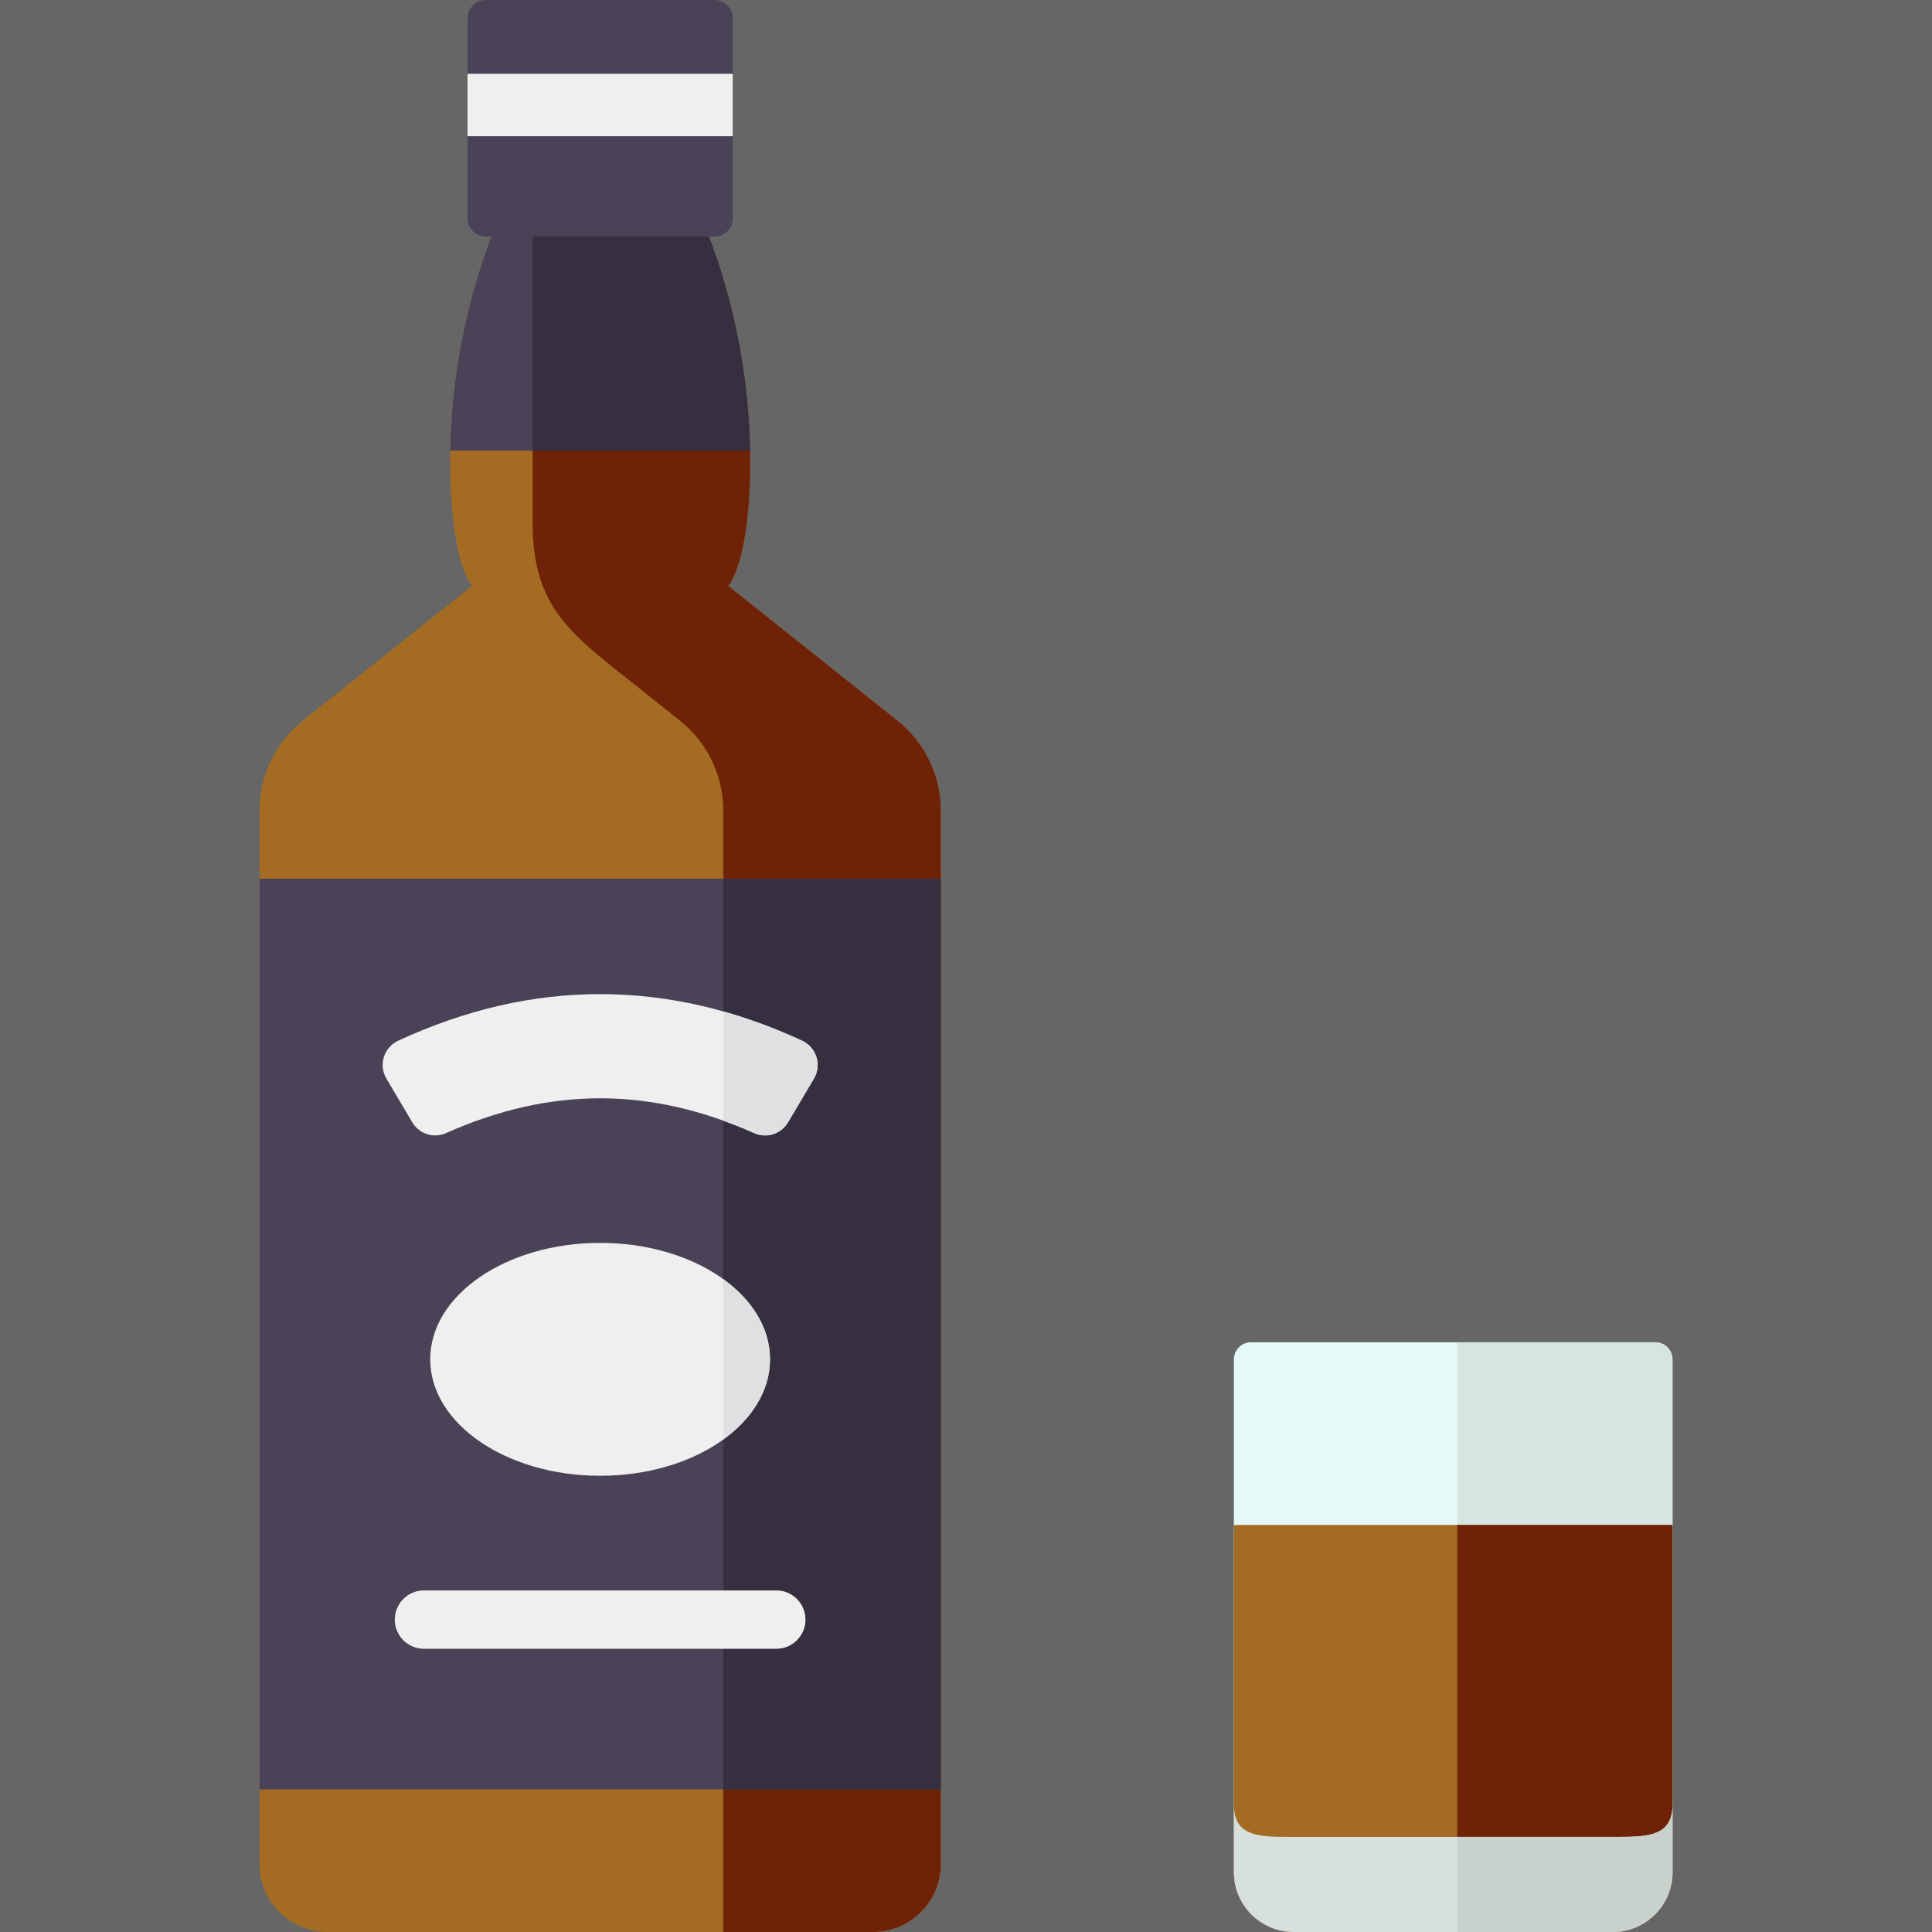<svg width="35" height="35" viewBox="0 0 35 35" fill="none" xmlns="http://www.w3.org/2000/svg">
<rect x="0" y="0" width="35" height="35" fill="#808080" stroke="none"/>
<g clip-path="url(#clip0_13_45)">
<rect width="35" height="35" fill="black" fill-opacity="0.2"/>
<path d="M29.215 35H23.437C22.838 35 22.353 34.514 22.353 33.916V24.628C22.353 24.456 22.492 24.317 22.663 24.317H29.988C30.16 24.317 30.299 24.456 30.299 24.628V33.916C30.299 34.514 29.814 35 29.215 35Z" fill="#E5F9F6"/>
<path d="M29.989 24.317H26.399V35H29.215C29.814 35 30.299 34.514 30.299 33.916V24.628C30.299 24.456 30.16 24.317 29.989 24.317Z" fill="#D6E5E2"/>
<path d="M22.353 27.626V33.916C22.353 34.515 22.838 35 23.437 35H29.215C29.814 35 30.299 34.515 30.299 33.916V27.626H22.353Z" fill="#A36C22"/>
<path d="M13.191 10.613C13.191 10.613 13.59 10.211 13.59 8.349C13.59 5.647 12.592 3.699 12.592 3.699H9.153C9.153 3.699 8.155 5.647 8.155 8.349C8.155 10.211 8.553 10.613 8.553 10.613L5.484 13.056C4.989 13.451 4.701 14.049 4.701 14.682V33.77C4.701 34.449 5.252 35 5.931 35H15.813C16.493 35 17.044 34.449 17.044 33.77V14.682C17.044 14.049 16.755 13.451 16.26 13.056L13.191 10.613Z" fill="#A36C22"/>
<path d="M16.26 13.056L13.191 10.613C13.191 10.613 13.59 10.211 13.59 8.349C13.59 5.647 12.591 3.699 12.591 3.699H9.649C9.649 6.342 9.649 9.434 9.649 9.445C9.642 11.034 10.363 11.499 11.607 12.489L12.32 13.057C12.815 13.451 13.103 14.049 13.103 14.682V35H15.813C16.493 35 17.043 34.449 17.043 33.77V14.682C17.043 14.049 16.755 13.451 16.26 13.056Z" fill="#6F2205"/>
<path d="M17.044 15.918H4.701V32.417H17.044V15.918Z" fill="#4A4256"/>
<path d="M17.044 15.918H13.103V32.417H17.044V15.918Z" fill="#352F3F"/>
<path d="M13.665 20.528C11.781 19.687 9.967 19.686 8.079 20.528C7.856 20.628 7.593 20.542 7.469 20.332C7.312 20.068 7.156 19.804 7 19.54C6.853 19.293 6.953 18.974 7.214 18.853C9.644 17.728 12.099 17.728 14.53 18.853C14.791 18.974 14.891 19.293 14.745 19.54C14.588 19.804 14.432 20.068 14.276 20.332C14.151 20.542 13.889 20.628 13.665 20.528Z" fill="#EFEFEF"/>
<path d="M10.872 26.735C12.572 26.735 13.949 25.791 13.949 24.625C13.949 23.46 12.572 22.516 10.872 22.516C9.172 22.516 7.794 23.46 7.794 24.625C7.794 25.791 9.172 26.735 10.872 26.735Z" fill="#EFEFEF"/>
<path d="M14.064 29.869H7.68C7.388 29.869 7.152 29.633 7.152 29.341C7.152 29.049 7.388 28.812 7.68 28.812H14.064C14.356 28.812 14.592 29.049 14.592 29.341C14.592 29.633 14.356 29.869 14.064 29.869Z" fill="#EFEFEF"/>
<path d="M13.588 8.162C13.543 5.558 12.591 3.699 12.591 3.699H9.153C9.153 3.699 8.201 5.558 8.157 8.162H13.588Z" fill="#4A4256"/>
<path d="M13.588 8.162C13.546 5.721 12.707 3.935 12.602 3.721C12.601 3.718 12.6 3.716 12.599 3.714C12.597 3.711 12.595 3.707 12.594 3.705C12.592 3.701 12.591 3.699 12.591 3.699H9.649C9.649 5.277 9.649 7.015 9.649 8.162H13.588Z" fill="#352F3F"/>
<path d="M12.943 4.286H8.802C8.619 4.286 8.47 4.138 8.47 3.955V0.332C8.47 0.148 8.619 0 8.802 0H12.943C13.126 0 13.274 0.148 13.274 0.332V3.955C13.274 4.138 13.126 4.286 12.943 4.286Z" fill="#4A4256"/>
<path d="M13.274 1.337H8.47V2.466H13.274V1.337Z" fill="#EFEFEF"/>
<path d="M30.299 33.916V27.626H26.399V35H29.215C29.814 35 30.299 34.515 30.299 33.916Z" fill="#6F2205"/>
<path d="M29.215 33.277H23.437C22.838 33.277 22.353 33.291 22.353 32.692V33.916C22.353 34.515 22.838 35 23.437 35H29.215C29.814 35 30.299 34.515 30.299 33.916V32.692C30.299 33.291 29.814 33.277 29.215 33.277Z" fill="#D7E0DC"/>
<path d="M29.215 33.277H26.399V35H29.215C29.573 35 29.89 34.826 30.087 34.558C30.117 34.518 30.144 34.477 30.168 34.433C30.185 34.402 30.2 34.37 30.214 34.338C30.23 34.299 30.244 34.258 30.256 34.217C30.272 34.16 30.284 34.102 30.291 34.041C30.296 34 30.299 33.958 30.299 33.916V32.692C30.299 33.291 29.814 33.277 29.215 33.277Z" fill="#C9D1CD"/>
<path d="M14.53 18.853C14.055 18.633 13.579 18.457 13.103 18.323V20.302C13.29 20.369 13.477 20.444 13.665 20.528C13.889 20.628 14.151 20.542 14.276 20.332C14.432 20.068 14.588 19.804 14.745 19.541C14.891 19.293 14.791 18.974 14.53 18.853Z" fill="#DEE0E2"/>
<path d="M13.103 23.173V26.078C13.627 25.699 13.95 25.188 13.95 24.625C13.95 24.062 13.627 23.551 13.103 23.173Z" fill="#DEE0E2"/>
</g>
<defs>
<clipPath id="clip0_13_45">
<rect width="35" height="35" fill="white"/>
</clipPath>
</defs>
</svg>
